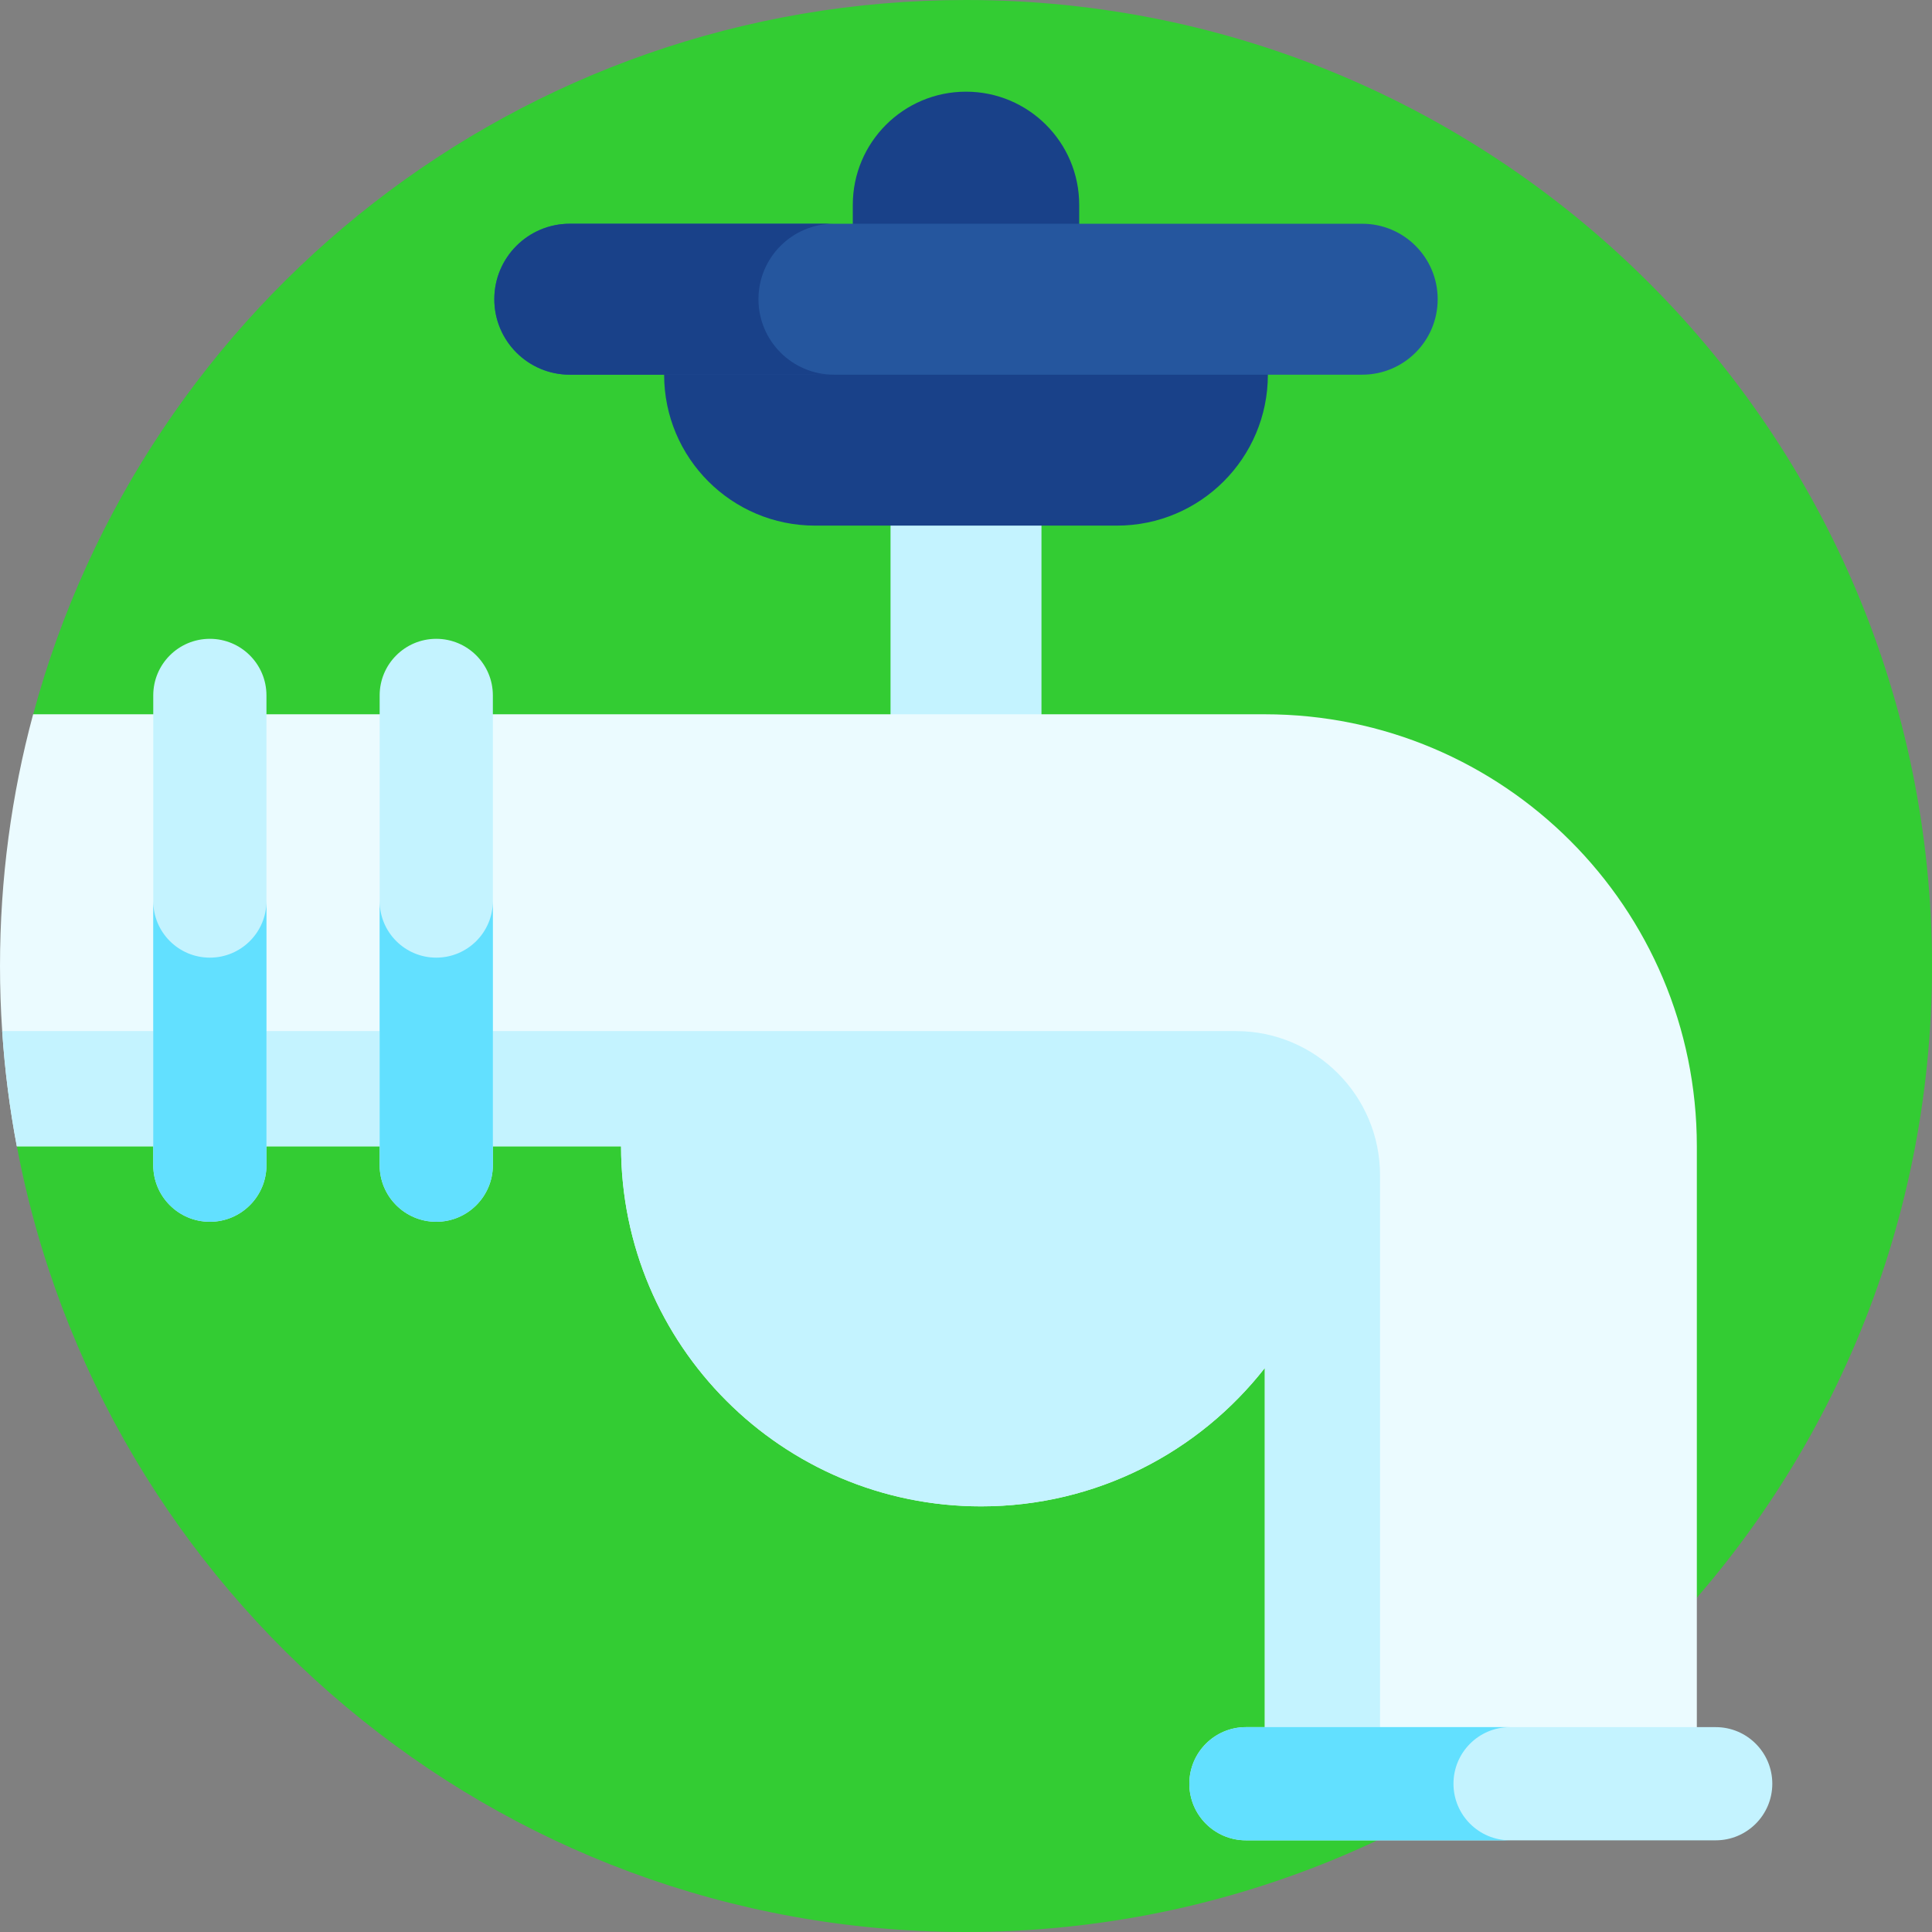 <svg id="Capa_1" enable-background="new 0 0 512 512" height="512" viewBox="0 0 512 512" width="512" xmlns="http://www.w3.org/2000/svg"><rect x="0" y="0" width="512" height="512" fill="#808080" stroke="none"/><g><g><path d="m256 0c-118.334 0-217.898 80.296-247.223 189.37l-4.315 114.366c22.365 118.569 126.469 208.264 251.538 208.264 141.385 0 256-114.615 256-256s-114.615-256-256-256z" fill="#3c3"/></g><g><g><path d="m236 99.294h40v150h-40z" fill="#c4f3ff"/></g><g><path d="m296 139.294h-80c-22.091 0-40-17.909-40-40v-20h160v20c0 22.092-17.909 40-40 40z" fill="#194189"/></g><g><path d="m286 79.294h-60v-25c0-16.569 13.431-30 30-30 16.569 0 30 13.431 30 30z" fill="#194189"/></g><g><path d="m361 99.294h-210c-11.046 0-20-8.954-20-20 0-11.046 8.954-20 20-20h210c11.046 0 20 8.954 20 20 0 11.046-8.954 20-20 20z" fill="#25569e"/></g><g><path d="m201 79.294c0-11.046 8.954-20 20-20h-70c-11.046 0-20 8.954-20 20s8.954 20 20 20h70c-11.046 0-20-8.954-20-20z" fill="#194189"/></g><g><g><path d="m449.68 303.79v168.92h-114.49v-110.18c-17.47 22.32-44.65 36.67-75.19 36.67-52.69 0-95.41-42.72-95.41-95.41h-160.13c-1.89-9.98-3.2-20.18-3.88-30.54-.39-5.7-.58-11.46-.58-17.25 0-23.08 3.05-45.44 8.78-66.71h326.41c63.23 0 114.49 51.26 114.49 114.5z" fill="#ebfbff"/></g></g><g><g><path d="m365.72 311.42v161.29h-30.53v-110.18c-17.47 22.32-44.65 36.67-75.19 36.67-52.69 0-95.41-42.72-95.41-95.41h-160.13c-1.89-9.98-3.2-20.18-3.88-30.54h326.97c21.08 0 38.17 17.09 38.17 38.17z" fill="#c4f3ff"/></g></g><g><path d="m454.678 457.706h-124.492c-8.284 0-15 6.716-15 15 0 8.284 6.716 15 15 15h124.492c8.284 0 15-6.716 15-15 0-8.285-6.716-15-15-15z" fill="#c4f3ff"/></g><g><path d="m70.613 308.786v-124.492c0-8.284-6.716-15-15-15-8.284 0-15 6.716-15 15v124.492c0 8.284 6.716 15 15 15 8.284 0 15-6.716 15-15z" fill="#c4f3ff"/></g><g><path d="m55.613 253.786c-8.284 0-15-6.716-15-15v70c0 8.284 6.716 15 15 15 8.284 0 15-6.716 15-15v-70c0 8.284-6.716 15-15 15z" fill="#62e0ff"/></g><g><path d="m130.613 308.786v-124.492c0-8.284-6.716-15-15-15-8.284 0-15 6.716-15 15v124.492c0 8.284 6.716 15 15 15 8.284 0 15-6.716 15-15z" fill="#c4f3ff"/></g><g><path d="m115.613 253.786c-8.284 0-15-6.716-15-15v70c0 8.284 6.716 15 15 15 8.284 0 15-6.716 15-15v-70c0 8.284-6.716 15-15 15z" fill="#62e0ff"/></g><g><path d="m385.186 472.706c0-8.284 6.716-15 15-15h-70c-8.284 0-15 6.716-15 15 0 8.284 6.716 15 15 15h70c-8.284 0-15-6.716-15-15z" fill="#62e0ff"/></g></g></g></svg>
